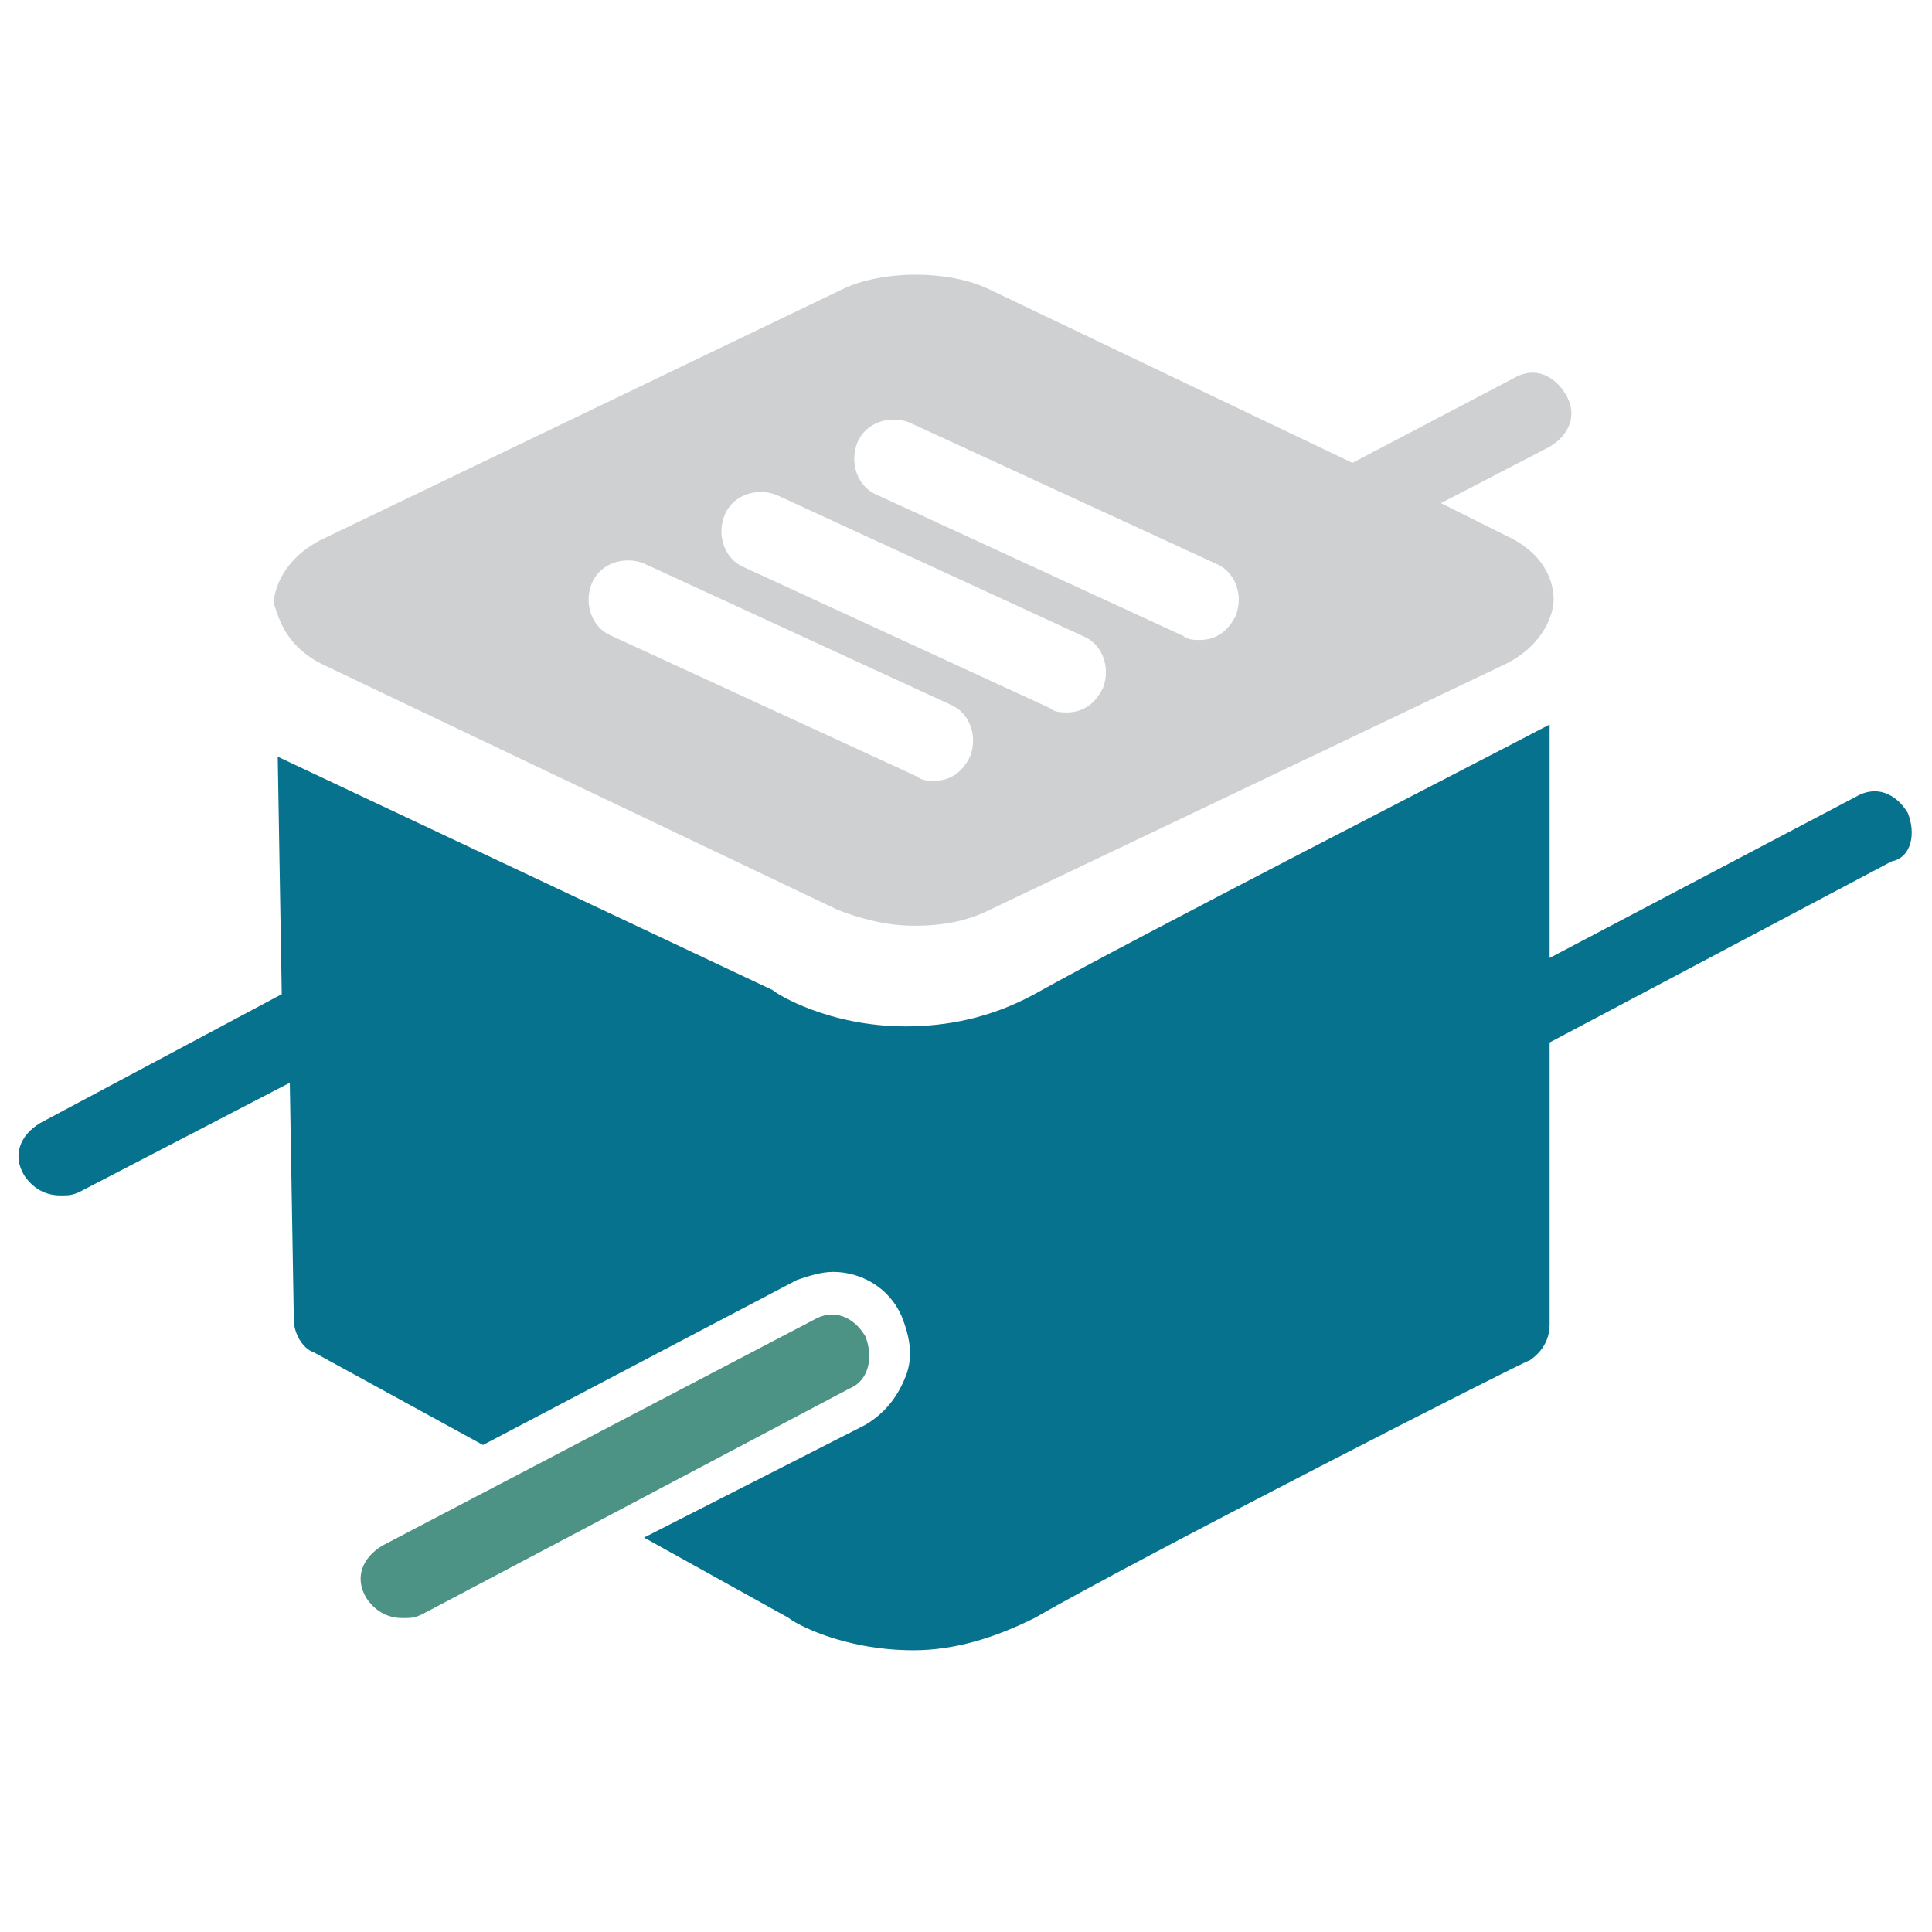 <?xml version="1.0" encoding="utf-8"?>
<!-- Generator: Adobe Illustrator 18.0.0, SVG Export Plug-In . SVG Version: 6.00 Build 0)  -->
<!DOCTYPE svg PUBLIC "-//W3C//DTD SVG 1.1//EN" "http://www.w3.org/Graphics/SVG/1.1/DTD/svg11.dtd">
<svg version="1.1" id="Layer_1" xmlns="http://www.w3.org/2000/svg" xmlns:xlink="http://www.w3.org/1999/xlink" x="0px" y="0px"
	 viewBox="0 0 48 48" enable-background="new 0 0 48 48" xml:space="preserve">
<g>
	<path fill="#4D9385" d="M21.5,33.2c-0.3-0.5-0.8-0.7-1.3-0.4L9.5,38.4c-0.5,0.3-0.7,0.8-0.4,1.3c0.2,0.3,0.5,0.5,0.9,0.5
		c0.2,0,0.3,0,0.5-0.1l10.6-5.6C21.6,34.3,21.7,33.7,21.5,33.2z"/>
	<path fill="#CFD0D1" d="M8,16.5l12.8,6.1c0.5,0.2,1.2,0.4,1.9,0.4c0.7,0,1.3-0.1,1.9-0.4l12.8-6.1c1-0.5,1.2-1.3,1.2-1.6
		c0-0.3-0.1-1.1-1.2-1.6l-1.6-0.8l2.7-1.4c0.5-0.3,0.7-0.8,0.4-1.3c-0.3-0.5-0.8-0.7-1.3-0.4l-4,2.1l-9-4.3c-1-0.5-2.7-0.5-3.7,0
		L8,13.4c-1,0.5-1.2,1.3-1.2,1.6C6.9,15.2,7,16,8,16.5z M21.3,11c0.2-0.5,0.8-0.7,1.3-0.5l7.6,3.5c0.5,0.2,0.7,0.8,0.5,1.3
		c-0.2,0.4-0.5,0.6-0.9,0.6c-0.1,0-0.3,0-0.4-0.1l-7.6-3.5C21.3,12.1,21.1,11.5,21.3,11z M18,12.8c0.2-0.5,0.8-0.7,1.3-0.5l7.6,3.5
		c0.5,0.2,0.7,0.8,0.5,1.3c-0.2,0.4-0.5,0.6-0.9,0.6c-0.1,0-0.3,0-0.4-0.1l-7.6-3.5C18,13.9,17.8,13.3,18,12.8z M14.7,14.5
		c0.2-0.5,0.8-0.7,1.3-0.5l7.6,3.5c0.5,0.2,0.7,0.8,0.5,1.3c-0.2,0.4-0.5,0.6-0.9,0.6c-0.1,0-0.3,0-0.4-0.1l-7.6-3.5
		C14.7,15.6,14.5,15,14.7,14.5z"/>
	<path fill="#06728D" d="M47.4,20.2c-0.3-0.5-0.8-0.7-1.3-0.4l-7.6,4V18c-1.9,1-10.3,5.3-12.8,6.7c-1.1,0.6-2.2,0.8-3.2,0.8
		c-1.9,0-3.2-0.8-3.3-0.9L6.9,18.8L7,24.7l-6,3.2c-0.5,0.3-0.7,0.8-0.4,1.3c0.2,0.3,0.5,0.5,0.9,0.5c0.2,0,0.3,0,0.5-0.1l5.2-2.7
		l0.1,5.9c0,0.3,0.2,0.7,0.5,0.8l4.2,2.3l7.8-4.1c0.3-0.1,0.6-0.2,0.9-0.2c0.7,0,1.4,0.4,1.7,1.1c0.2,0.5,0.3,1,0.1,1.5
		c-0.2,0.5-0.5,0.9-1,1.2L16,38.2l3.6,2c0.1,0.1,1.3,0.8,3.1,0.8c1,0,2-0.3,3-0.8c2.6-1.5,12.2-6.4,12.3-6.4
		c0.3-0.2,0.5-0.5,0.5-0.9v-7l8.5-4.5C47.5,21.3,47.6,20.7,47.4,20.2z"/>
</g>
</svg>
